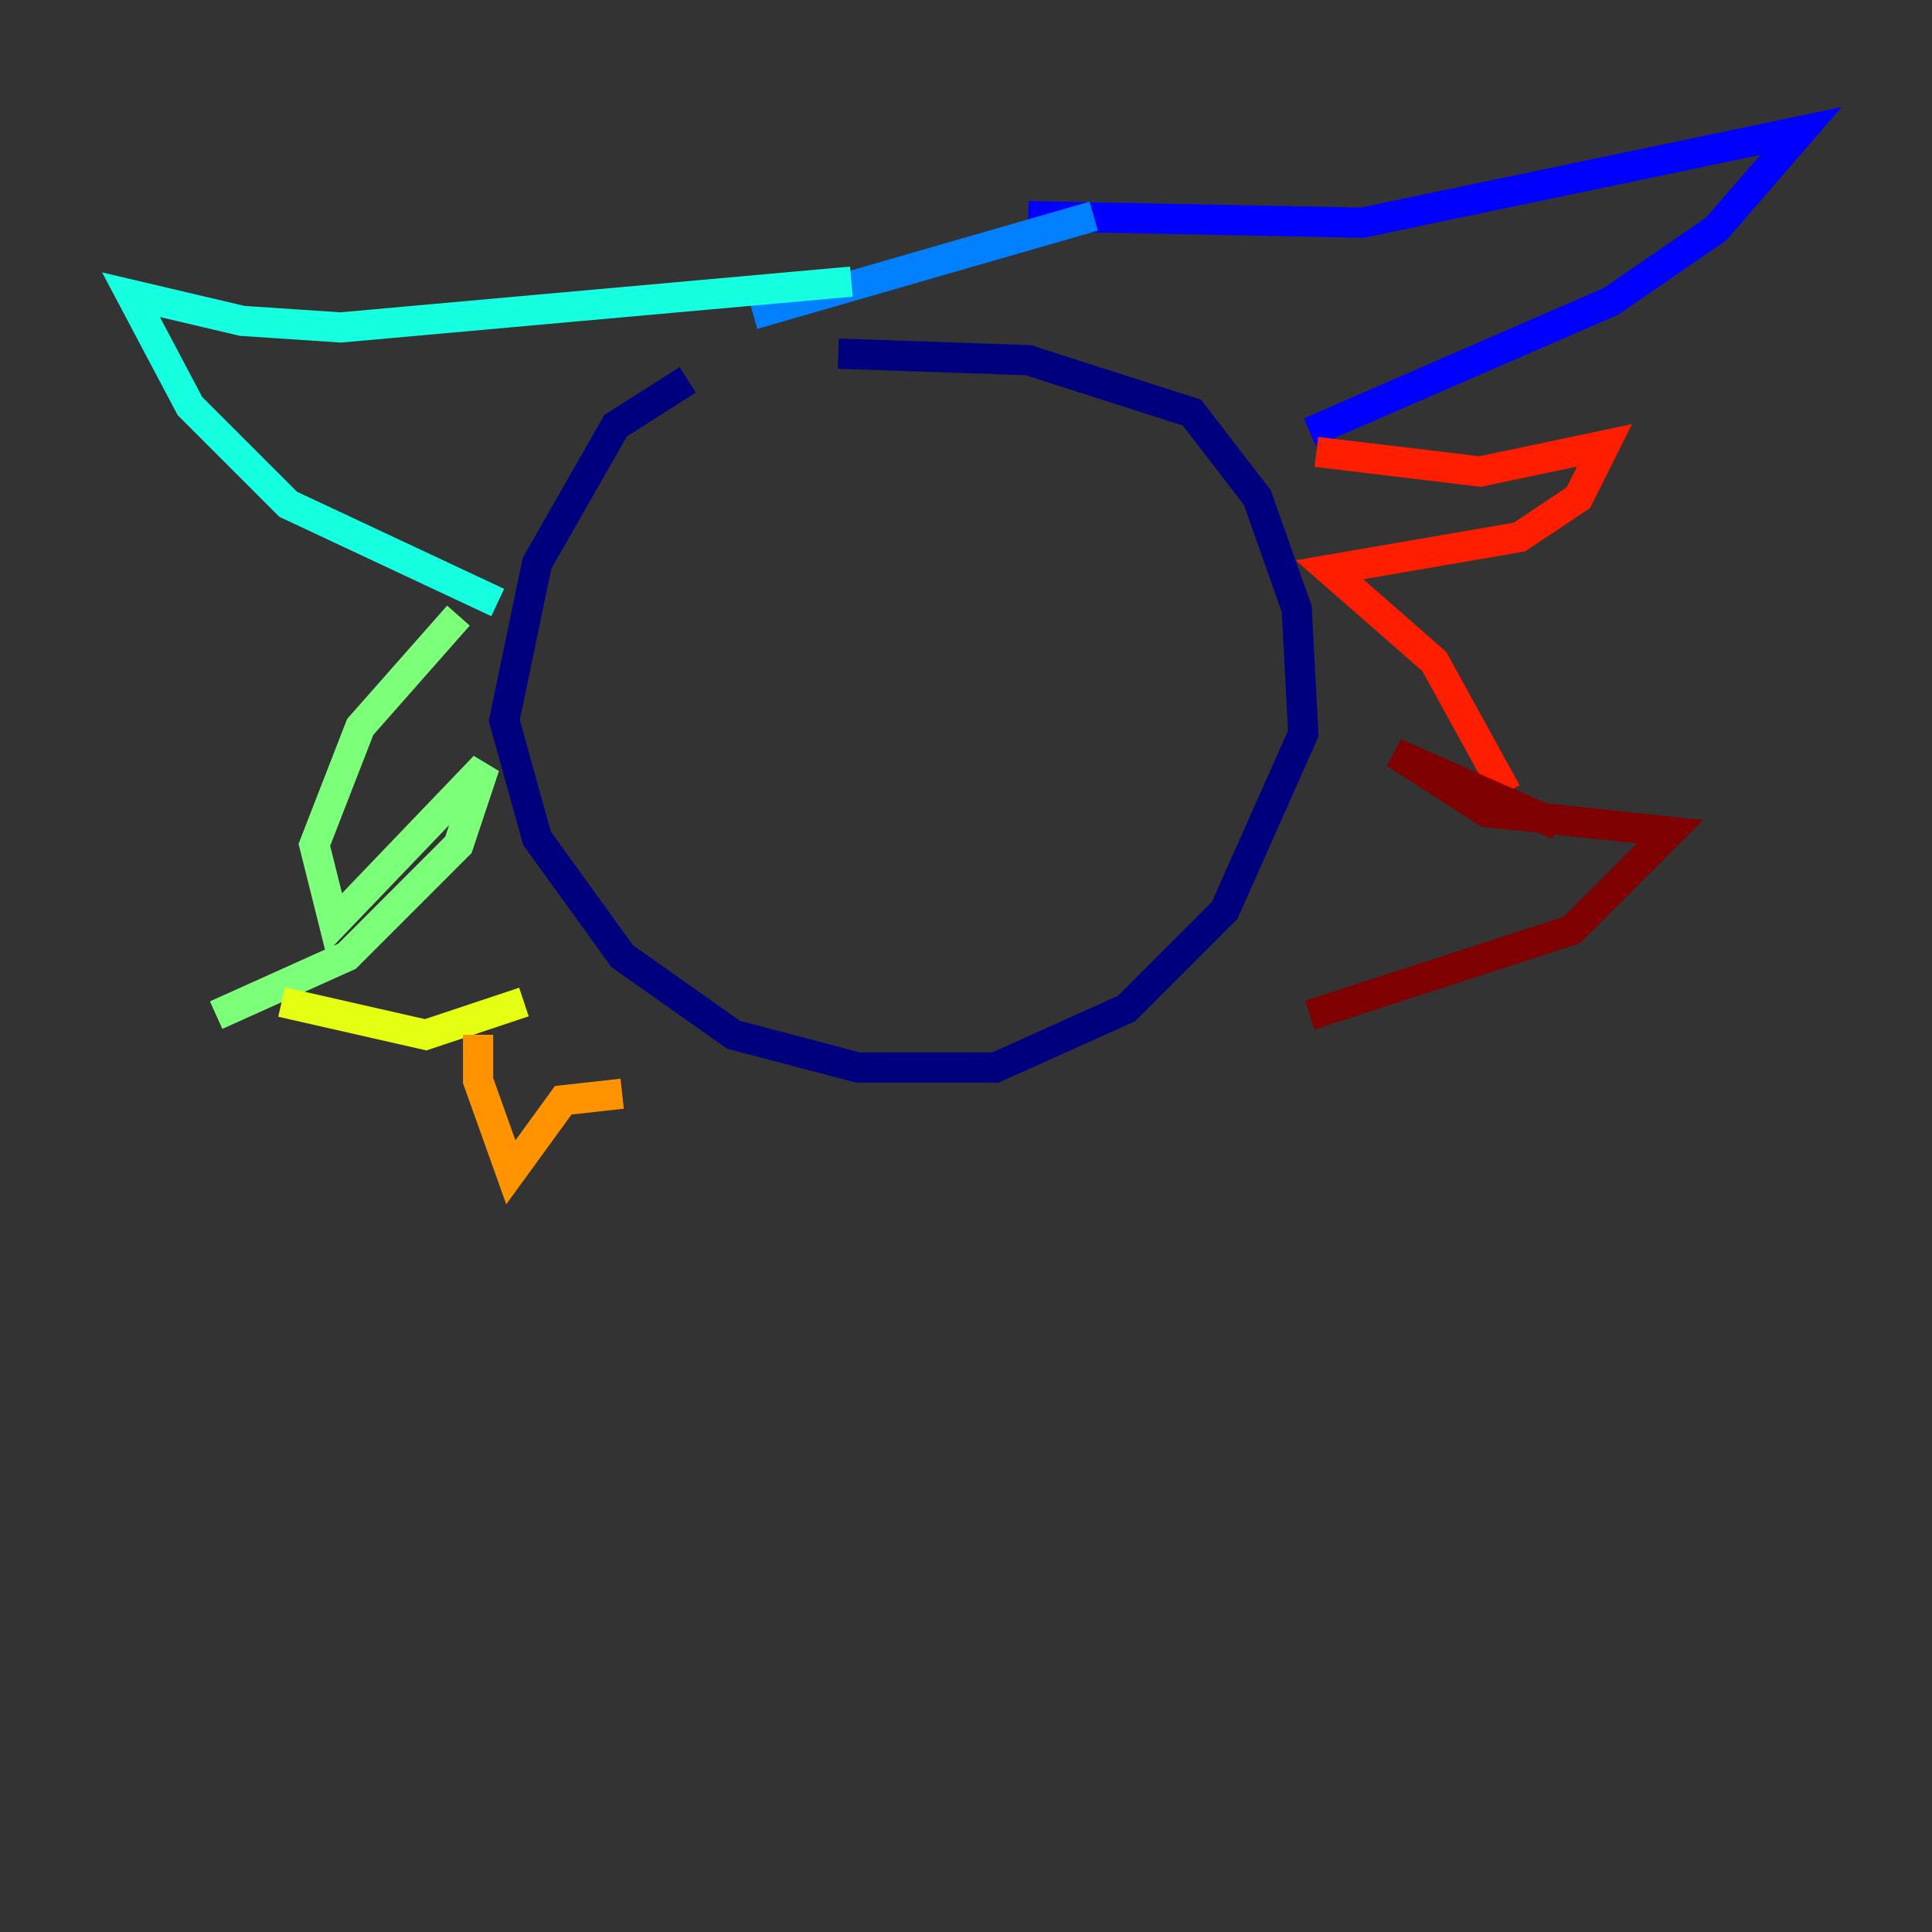 <?xml version="1.0" encoding="utf-8" ?>
<svg baseProfile="tiny" height="128" version="1.2" viewBox="0,0,128,128" width="128" xmlns="http://www.w3.org/2000/svg" xmlns:ev="http://www.w3.org/2001/xml-events" xmlns:xlink="http://www.w3.org/1999/xlink"><rect x="0" y="0" width="128" height="128" fill="#333333" stroke="none"/><defs /><polyline fill="none" points="45.559,25.166 40.786,28.203 35.58,37.315 33.41,47.729 35.58,55.539 41.22,63.349 48.597,68.556 56.841,70.725 65.953,70.725 74.63,66.82 81.139,60.312 86.346,48.597 85.912,40.352 83.308,32.976 78.969,27.336 68.122,23.864 55.539,23.43" stroke="#00007f" stroke-width="2" /><polyline fill="none" points="68.122,14.319 90.251,14.752 119.322,8.678 113.681,15.186 106.739,19.959 86.78,28.637" stroke="#0000ff" stroke-width="2" /><polyline fill="none" points="72.461,14.319 49.898,20.827" stroke="#0080ff" stroke-width="2" /><polyline fill="none" points="56.407,18.658 22.563,21.695 16.054,21.261 8.678,19.525 12.583,26.902 19.091,33.41 32.976,39.919" stroke="#15ffe1" stroke-width="2" /><polyline fill="none" points="30.373,40.786 23.864,48.163 20.827,55.973 22.129,61.18 32.108,50.766 30.373,55.973 22.997,63.349 14.319,67.254" stroke="#7cff79" stroke-width="2" /><polyline fill="none" points="18.658,66.386 28.203,68.556 34.712,66.386" stroke="#e4ff12" stroke-width="2" /><polyline fill="none" points="31.675,68.556 31.675,71.593 33.844,77.668 37.315,72.895 41.22,72.461" stroke="#ff9400" stroke-width="2" /><polyline fill="none" points="87.214,29.939 98.061,31.241 106.305,29.505 104.57,32.976 100.664,35.58 88.081,37.749 95.024,43.824 99.797,52.502" stroke="#ff1d00" stroke-width="2" /><polyline fill="none" points="103.268,54.671 92.42,49.898 98.495,53.803 110.644,55.105 104.136,61.614 86.78,67.254" stroke="#7f0000" stroke-width="2" /></svg>